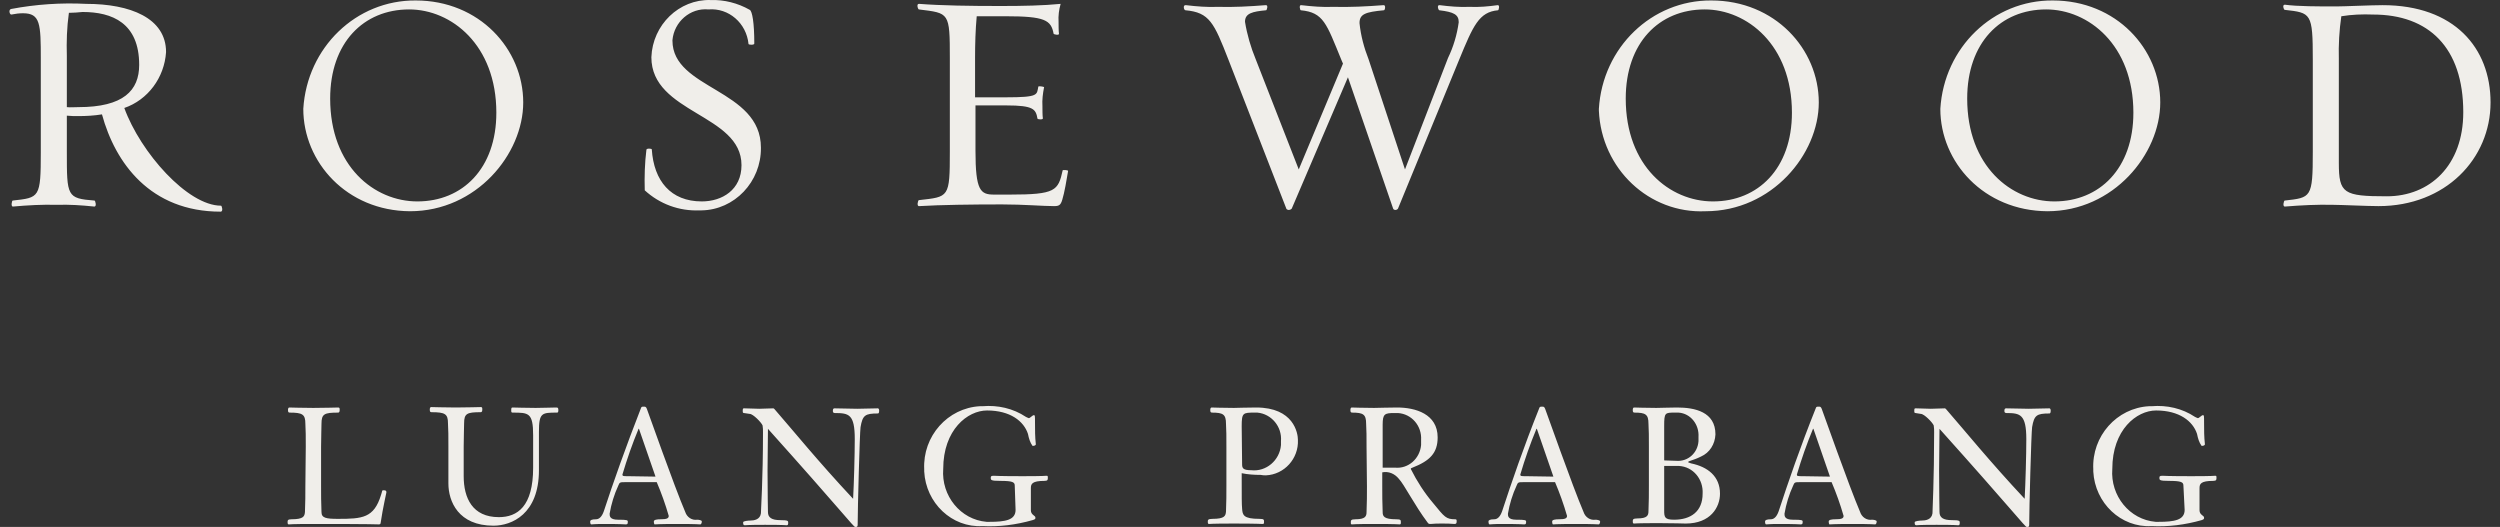 <svg width="204" height="43" viewBox="0 0 204 43" fill="none" xmlns="http://www.w3.org/2000/svg">
<rect x="0" y="0" width="204" height="43" fill="#333333" stroke="none"/>
<path d="M24.951 36.455C24.951 35.515 24.951 35.201 24.918 34.575C24.918 33.809 24.681 33.669 23.636 33.669C23.501 33.669 23.501 33.565 23.501 33.426C23.501 33.356 23.535 33.252 23.602 33.252C23.669 33.252 24.749 33.286 25.558 33.286C26.368 33.286 27.515 33.252 27.616 33.252C27.717 33.252 27.717 33.356 27.717 33.426C27.717 33.53 27.718 33.669 27.582 33.669C26.469 33.669 26.233 33.774 26.233 34.575C26.233 35.201 26.2 35.515 26.2 36.455V39.693C26.2 40.25 26.2 41.12 26.233 41.782C26.233 42.269 26.604 42.339 27.582 42.339C29.573 42.339 30.517 42.269 31.091 40.389C31.192 40.11 31.158 40.006 31.259 40.006C31.495 40.006 31.529 40.041 31.529 40.18C31.529 40.25 31.259 41.329 31.057 42.687C31.057 42.756 30.989 42.791 30.922 42.791C30.787 42.791 30.619 42.756 25.592 42.756C23.703 42.756 23.636 42.791 23.568 42.791C23.501 42.791 23.467 42.756 23.467 42.617C23.467 42.478 23.467 42.373 23.771 42.373C24.783 42.373 24.85 42.13 24.884 41.782C24.918 41.12 24.918 40.25 24.918 39.693L24.951 36.455ZM37.837 38.857C37.837 40.633 38.546 42.199 40.705 42.199C42.222 42.199 43.504 41.329 43.504 38.161V35.515C43.504 33.669 43.133 33.669 41.818 33.669C41.717 33.669 41.717 33.6 41.717 33.461C41.717 33.286 41.75 33.252 41.818 33.252C42.054 33.252 42.864 33.286 43.707 33.286C44.112 33.286 45.191 33.252 45.393 33.252C45.528 33.252 45.562 33.286 45.562 33.495C45.562 33.53 45.562 33.669 45.461 33.669C44.213 33.669 43.977 33.669 43.977 35.236V38.37C43.977 41.956 41.75 42.896 40.266 42.896C37.399 42.896 36.589 40.911 36.589 39.449V36.42C36.589 35.48 36.589 35.166 36.555 34.54C36.555 33.774 36.319 33.635 35.206 33.635C35.071 33.635 35.071 33.53 35.071 33.391C35.071 33.321 35.105 33.217 35.172 33.217C35.24 33.217 36.387 33.252 37.196 33.252C38.006 33.252 39.153 33.217 39.254 33.217C39.355 33.217 39.355 33.321 39.355 33.391C39.355 33.495 39.355 33.635 39.22 33.635C38.107 33.635 37.871 33.739 37.871 34.54C37.871 35.166 37.837 35.48 37.837 36.42V38.857ZM50.993 39.344C50.622 39.344 50.555 39.344 50.453 39.623C50.116 40.354 49.88 41.12 49.745 41.921C49.745 42.095 49.745 42.408 50.42 42.408C51.196 42.408 51.229 42.443 51.229 42.582C51.229 42.756 51.196 42.791 51.06 42.791C50.959 42.791 50.791 42.756 49.273 42.756C48.497 42.756 48.362 42.791 48.261 42.791C48.193 42.791 48.16 42.721 48.16 42.547C48.16 42.443 48.294 42.373 48.632 42.373C48.868 42.373 49.104 42.199 49.273 41.712C50.049 39.344 51.06 36.489 52.309 33.286C52.342 33.182 52.41 33.182 52.545 33.182C52.646 33.182 52.714 33.182 52.781 33.356C52.882 33.6 55.007 39.658 55.918 41.782C56.053 42.199 56.458 42.478 56.896 42.408C56.998 42.408 57.267 42.443 57.267 42.547C57.267 42.652 57.234 42.791 57.132 42.791C57.031 42.791 56.896 42.756 55.345 42.756C53.624 42.756 53.523 42.791 53.422 42.791C53.388 42.791 53.354 42.687 53.354 42.547C53.354 42.408 53.624 42.373 53.894 42.373C54.4 42.373 54.569 42.304 54.569 42.095C54.299 41.155 53.962 40.215 53.59 39.344H50.993ZM53.489 38.892L52.14 34.992H52.106C51.6 36.211 51.162 37.464 50.791 38.718C50.791 38.857 50.858 38.857 51.263 38.857L53.489 38.892ZM60.708 33.704C60.607 33.704 60.607 33.635 60.607 33.495C60.607 33.321 60.641 33.321 60.742 33.321C60.809 33.321 61.72 33.356 61.956 33.356C62.159 33.356 62.901 33.321 63.103 33.321C63.137 33.321 63.171 33.356 63.204 33.391C64.722 35.132 66.746 37.638 69.614 40.702C69.681 39.484 69.749 37.116 69.749 35.828C69.749 33.809 69.276 33.704 68.129 33.704C67.994 33.704 67.961 33.635 67.961 33.53C67.961 33.391 67.994 33.321 68.096 33.321C68.298 33.321 69.614 33.356 69.951 33.356C70.221 33.356 71.57 33.321 71.638 33.321C71.705 33.321 71.739 33.426 71.739 33.495C71.739 33.669 71.705 33.739 71.638 33.739C70.592 33.739 70.389 33.878 70.221 34.853C70.153 35.306 69.985 41.538 69.985 42.826C69.985 43 69.917 43 69.782 43C69.647 43 68.602 41.607 62.665 34.992C62.665 36.141 62.631 37.29 62.631 38.404C62.631 40.354 62.665 41.503 62.665 41.782C62.665 42.234 62.968 42.443 63.677 42.443C64.317 42.443 64.317 42.513 64.317 42.652C64.317 42.826 64.284 42.861 64.183 42.861C64.081 42.861 64.014 42.826 62.428 42.826C60.978 42.826 60.843 42.861 60.776 42.861C60.641 42.861 60.641 42.756 60.641 42.617C60.641 42.513 61.079 42.478 61.214 42.478C61.518 42.478 62.024 42.408 62.091 41.886C62.091 41.642 62.26 39.136 62.26 35.271C62.26 35.097 62.26 34.888 62.226 34.714C62.125 34.47 61.45 33.774 61.18 33.774L60.708 33.704ZM82.803 39.623C82.803 39.344 82.634 39.24 81.623 39.24C80.847 39.24 80.847 39.17 80.847 38.996C80.847 38.892 80.847 38.822 81.083 38.822C81.184 38.822 81.521 38.857 83.444 38.857C85.232 38.857 85.299 38.822 85.4 38.822C85.502 38.822 85.502 38.857 85.502 38.996C85.502 39.136 85.502 39.24 85.232 39.24C84.22 39.24 84.119 39.484 84.119 39.832V41.642C84.119 42.025 84.49 42.06 84.49 42.234C84.49 42.339 84.49 42.373 84.254 42.443C82.904 42.826 81.521 43 80.172 42.93C77.676 43.07 75.551 41.05 75.416 38.474C75.416 38.404 75.416 38.37 75.416 38.3C75.281 35.584 77.338 33.286 79.97 33.147C80.037 33.147 80.105 33.147 80.172 33.147C81.42 33.043 82.668 33.321 83.714 34.018C83.781 34.052 83.849 34.087 83.95 34.122C84.051 34.122 84.254 33.878 84.355 33.878C84.456 33.878 84.456 33.913 84.456 34.47C84.456 35.062 84.456 35.654 84.523 36.246C84.523 36.35 84.388 36.385 84.254 36.385C84.051 36.106 83.95 35.758 83.883 35.41C83.545 34.366 82.432 33.495 80.543 33.495C78.958 33.495 76.967 35.062 76.967 38.265C76.799 40.459 78.384 42.408 80.509 42.582C80.577 42.582 80.678 42.582 80.745 42.582C82.027 42.582 82.871 42.443 82.871 41.607L82.803 39.623ZM100.074 36.455C100.074 35.515 100.074 35.201 100.041 34.575C100.041 33.809 99.804 33.669 98.894 33.669C98.759 33.669 98.759 33.565 98.759 33.426C98.759 33.356 98.792 33.252 98.86 33.252C98.927 33.252 99.872 33.286 100.681 33.286C100.783 33.286 101.828 33.252 102.503 33.252C105.573 33.252 105.91 35.341 105.91 35.898C105.978 37.429 104.797 38.718 103.313 38.787C103.178 38.787 103.009 38.787 102.874 38.752C102.368 38.752 101.828 38.718 101.322 38.613C101.322 40.737 101.322 41.085 101.356 41.503C101.39 42.025 101.457 42.339 102.773 42.339C103.144 42.339 103.144 42.408 103.144 42.582C103.144 42.687 103.144 42.756 103.043 42.756C102.942 42.756 102.604 42.721 100.681 42.721C98.792 42.721 98.725 42.756 98.657 42.756C98.59 42.756 98.556 42.721 98.556 42.582C98.556 42.443 98.556 42.339 98.927 42.339C99.939 42.339 100.007 42.095 100.041 41.747C100.074 41.085 100.074 40.215 100.074 39.658V36.455ZM101.356 37.882C101.356 38.196 101.424 38.37 102.098 38.37C103.313 38.509 104.426 37.569 104.527 36.315C104.527 36.211 104.527 36.106 104.527 36.002C104.628 34.818 103.751 33.774 102.604 33.669C102.537 33.669 102.469 33.669 102.402 33.669C101.424 33.669 101.322 33.669 101.322 34.784L101.356 37.882ZM111.51 36.455C111.51 35.515 111.51 35.201 111.476 34.575C111.476 33.809 111.24 33.669 110.329 33.669C110.194 33.669 110.194 33.565 110.194 33.426C110.194 33.356 110.228 33.252 110.295 33.252C110.363 33.252 111.307 33.286 112.117 33.286C112.454 33.286 113.23 33.252 114.006 33.252C115.49 33.252 117.312 33.774 117.312 35.689C117.312 36.977 116.671 37.604 115.254 38.161C115.187 38.196 115.119 38.196 115.119 38.265C115.625 39.275 116.232 40.215 116.941 41.05C117.885 42.199 117.986 42.373 118.762 42.373C118.863 42.373 118.863 42.443 118.863 42.547C118.863 42.687 118.83 42.756 118.695 42.756C118.357 42.721 117.986 42.721 117.649 42.721C117.345 42.721 117.042 42.721 116.738 42.756C116.637 42.756 116.57 42.756 116.502 42.652C115.423 41.224 114.579 39.519 114.141 39.066C113.804 38.648 113.298 38.439 112.792 38.544V39.693C112.792 40.25 112.792 41.12 112.825 41.782C112.825 42.13 112.926 42.373 113.938 42.373C114.31 42.373 114.31 42.443 114.31 42.617C114.31 42.721 114.31 42.791 114.208 42.791C114.107 42.791 114.073 42.756 112.151 42.756C110.464 42.756 110.397 42.791 110.329 42.791C110.228 42.791 110.228 42.756 110.228 42.617C110.228 42.478 110.228 42.373 110.599 42.373C111.409 42.373 111.51 42.13 111.51 41.782C111.543 41.12 111.543 40.25 111.543 39.693L111.51 36.455ZM113.837 38.161C114.917 38.265 115.861 37.429 115.962 36.315C115.962 36.176 115.962 36.037 115.962 35.898C116.03 34.749 115.187 33.774 114.073 33.704C113.972 33.704 113.871 33.704 113.77 33.704C112.994 33.704 112.825 33.774 112.825 34.644V38.161H113.837ZM124.294 39.344C123.923 39.344 123.856 39.344 123.755 39.623C123.417 40.354 123.181 41.12 123.046 41.921C123.046 42.095 123.046 42.408 123.721 42.408C124.497 42.408 124.531 42.443 124.531 42.582C124.531 42.756 124.497 42.791 124.362 42.791C124.261 42.791 124.092 42.756 122.574 42.756C121.798 42.756 121.663 42.791 121.562 42.791C121.495 42.791 121.461 42.721 121.461 42.547C121.461 42.443 121.596 42.373 121.933 42.373C122.169 42.373 122.405 42.199 122.574 41.712C123.35 39.344 124.328 36.489 125.61 33.286C125.644 33.182 125.711 33.182 125.846 33.182C125.947 33.182 126.015 33.182 126.082 33.356C126.183 33.6 128.309 39.658 129.219 41.782C129.354 42.199 129.759 42.478 130.198 42.408C130.299 42.408 130.569 42.443 130.569 42.547C130.569 42.652 130.535 42.791 130.434 42.791C130.333 42.791 130.198 42.756 128.646 42.756C126.926 42.756 126.824 42.791 126.723 42.791C126.689 42.791 126.656 42.687 126.656 42.547C126.656 42.408 126.926 42.373 127.195 42.373C127.701 42.373 127.87 42.304 127.87 42.095C127.6 41.155 127.263 40.215 126.892 39.344H124.294ZM126.757 38.892L125.408 34.992H125.374C124.868 36.211 124.429 37.464 124.058 38.718C124.058 38.857 124.126 38.857 124.531 38.857L126.757 38.892ZM134.549 36.455C134.549 35.515 134.549 35.201 134.515 34.575C134.515 33.809 134.279 33.669 133.369 33.669C133.234 33.669 133.234 33.565 133.234 33.426C133.234 33.356 133.267 33.252 133.335 33.252C133.402 33.252 134.347 33.286 135.156 33.286C135.527 33.286 136.236 33.252 136.843 33.252C138.294 33.252 139.98 33.6 139.98 35.445C139.946 36.246 139.508 36.942 138.8 37.255C138.091 37.604 137.754 37.604 137.754 37.708C137.754 37.743 137.821 37.743 137.99 37.812C139.339 38.091 140.351 38.857 140.351 40.284C140.351 41.398 139.575 42.721 137.551 42.721C137.248 42.721 136.708 42.687 135.359 42.687C133.47 42.687 133.402 42.721 133.335 42.721C133.267 42.721 133.234 42.687 133.234 42.547C133.234 42.408 133.234 42.304 133.605 42.304C134.414 42.304 134.515 42.06 134.515 41.712C134.549 41.05 134.549 40.18 134.549 39.623V36.455ZM136.809 37.604C137.72 37.673 138.53 36.977 138.597 36.002C138.597 35.898 138.597 35.793 138.597 35.654C138.665 34.644 137.956 33.739 136.978 33.669C136.877 33.669 136.776 33.669 136.674 33.669C135.865 33.669 135.797 33.669 135.797 34.749V37.569L136.809 37.604ZM135.797 41.642C135.797 42.199 135.831 42.408 136.607 42.408C137.956 42.408 138.934 41.747 138.934 40.284C139.002 39.101 138.159 38.091 137.012 38.021C136.911 38.021 136.776 38.021 136.674 38.021H135.797V41.642ZM146.862 39.344C146.491 39.344 146.423 39.344 146.322 39.623C145.985 40.354 145.749 41.12 145.614 41.921C145.614 42.095 145.614 42.408 146.288 42.408C147.064 42.408 147.098 42.443 147.098 42.582C147.098 42.756 147.064 42.791 146.929 42.791C146.828 42.791 146.659 42.756 145.141 42.756C144.365 42.756 144.231 42.791 144.129 42.791C144.062 42.791 144.028 42.721 144.028 42.547C144.028 42.443 144.163 42.373 144.5 42.373C144.737 42.373 144.973 42.199 145.141 41.712C145.917 39.344 146.895 36.489 148.177 33.286C148.211 33.182 148.278 33.182 148.413 33.182C148.515 33.182 148.582 33.182 148.65 33.356C148.751 33.6 150.876 39.658 151.787 41.782C151.922 42.199 152.326 42.478 152.765 42.408C152.866 42.408 153.136 42.443 153.136 42.547C153.136 42.652 153.102 42.791 153.001 42.791C152.9 42.791 152.765 42.756 151.213 42.756C149.493 42.756 149.392 42.791 149.29 42.791C149.257 42.791 149.223 42.687 149.223 42.547C149.223 42.408 149.493 42.373 149.763 42.373C150.269 42.373 150.437 42.304 150.437 42.095C150.168 41.155 149.83 40.215 149.459 39.344H146.862ZM149.324 38.892L147.975 34.992H147.941C147.435 36.211 146.997 37.464 146.626 38.718C146.626 38.857 146.693 38.857 147.098 38.857L149.324 38.892ZM156.307 33.704C156.206 33.704 156.206 33.635 156.206 33.495C156.206 33.321 156.239 33.321 156.341 33.321C156.408 33.321 157.319 33.356 157.555 33.356C157.757 33.356 158.499 33.321 158.702 33.321C158.736 33.321 158.769 33.356 158.803 33.391C160.321 35.132 162.345 37.638 165.212 40.702C165.28 39.484 165.347 37.116 165.347 35.828C165.347 33.809 164.841 33.704 163.728 33.704C163.593 33.704 163.559 33.635 163.559 33.53C163.559 33.391 163.593 33.321 163.694 33.321C163.897 33.321 165.212 33.356 165.55 33.356C165.82 33.356 167.169 33.321 167.236 33.321C167.304 33.321 167.337 33.426 167.337 33.495C167.337 33.669 167.304 33.739 167.236 33.739C166.191 33.739 165.988 33.878 165.82 34.853C165.752 35.306 165.583 41.538 165.583 42.826C165.583 43 165.516 43 165.381 43C165.246 43 164.2 41.607 158.263 34.992C158.263 36.141 158.23 37.29 158.23 38.404C158.23 40.354 158.263 41.503 158.263 41.782C158.263 42.234 158.567 42.443 159.275 42.443C159.916 42.443 159.916 42.513 159.916 42.652C159.916 42.826 159.883 42.861 159.781 42.861C159.68 42.861 159.613 42.826 158.027 42.826C156.577 42.826 156.442 42.861 156.374 42.861C156.239 42.861 156.239 42.756 156.239 42.617C156.239 42.513 156.678 42.478 156.813 42.478C157.116 42.478 157.622 42.408 157.69 41.886C157.69 41.642 157.825 39.136 157.825 35.271C157.825 35.097 157.825 34.888 157.791 34.714C157.69 34.47 157.015 33.774 156.745 33.774L156.307 33.704ZM178.166 39.623C178.166 39.344 177.997 39.24 176.985 39.24C176.209 39.24 176.209 39.17 176.209 38.996C176.209 38.892 176.209 38.822 176.445 38.822C176.547 38.822 176.884 38.857 178.807 38.857C180.594 38.857 180.662 38.822 180.763 38.822C180.864 38.822 180.864 38.857 180.864 38.996C180.864 39.136 180.864 39.24 180.594 39.24C179.583 39.24 179.481 39.484 179.481 39.832V41.642C179.481 42.025 179.852 42.06 179.852 42.234C179.852 42.339 179.852 42.373 179.65 42.443C178.301 42.826 176.918 43 175.568 42.93C173.072 43.07 170.947 41.05 170.812 38.474C170.812 38.404 170.812 38.37 170.812 38.3C170.677 35.584 172.735 33.286 175.366 33.147C175.433 33.147 175.501 33.147 175.568 33.147C176.816 33.043 178.065 33.321 179.11 34.018C179.178 34.052 179.245 34.087 179.346 34.122C179.448 34.122 179.65 33.878 179.751 33.878C179.852 33.878 179.852 33.913 179.852 34.47C179.852 35.062 179.852 35.654 179.92 36.246C179.92 36.35 179.785 36.385 179.65 36.385C179.448 36.106 179.346 35.758 179.279 35.41C178.942 34.366 177.828 33.495 175.939 33.495C174.354 33.495 172.364 35.062 172.364 38.265C172.195 40.459 173.78 42.408 175.906 42.582C175.973 42.582 176.074 42.582 176.142 42.582C177.424 42.582 178.267 42.443 178.267 41.607L178.166 39.623ZM8.321 9.333C7.68 9.438 7.039 9.473 6.398 9.473C6.095 9.473 5.757 9.473 5.454 9.438V12.397C5.454 16.018 5.454 16.192 7.714 16.366C7.781 16.366 7.916 16.888 7.68 16.854C6.668 16.749 5.656 16.68 4.644 16.714C3.464 16.68 2.249 16.749 1.069 16.854C0.866 16.888 0.967 16.366 1.035 16.366C3.227 16.122 3.329 16.157 3.329 12.397V4.807C3.329 1.953 3.295 1.082 1.878 1.082C1.575 1.082 1.271 1.117 0.934 1.187C0.799 1.221 0.664 0.804 0.9 0.734C2.924 0.351 4.982 0.212 7.039 0.316C10.615 0.316 13.55 1.465 13.55 4.25C13.415 6.339 12.065 8.15 10.143 8.811C11.458 12.432 15.304 16.784 18.036 16.784C18.104 16.784 18.238 17.271 18.002 17.271C12.268 17.271 9.401 13.302 8.321 9.333ZM5.622 1.047C5.454 2.231 5.42 3.415 5.454 4.564V8.742C5.791 8.776 5.96 8.742 6.398 8.742C10.075 8.742 11.357 7.384 11.357 5.295C11.357 1.883 9.164 0.978 6.736 0.978C6.331 1.013 6.027 1.047 5.622 1.047ZM24.749 8.881C25.053 3.867 29.067 0.003 33.924 0.038C39.119 0.038 42.695 4.007 42.695 8.359C42.695 12.571 38.883 17.237 33.452 17.237C28.291 17.202 24.749 13.233 24.749 8.881ZM26.942 8.045C26.942 13.581 30.551 16.436 34.059 16.436C37.736 16.436 40.502 13.755 40.502 9.194C40.502 3.659 36.825 0.769 33.385 0.769C29.674 0.769 26.942 3.484 26.942 8.045ZM52.612 15.531C52.578 14.416 52.612 13.302 52.747 12.223C52.747 12.084 53.186 12.119 53.186 12.188C53.354 14.765 54.737 16.436 57.267 16.436C58.92 16.436 60.506 15.496 60.506 13.476C60.506 9.299 53.152 9.264 53.152 4.668C53.253 2.022 55.412 -0.067 57.976 0.003C59.089 -0.032 60.202 0.247 61.18 0.804C61.383 0.908 61.551 1.848 61.551 3.554C61.551 3.693 61.079 3.659 61.079 3.589C60.91 1.883 59.46 0.63 57.807 0.769C56.323 0.63 55.007 1.778 54.872 3.276V3.31C54.872 7.314 62.091 7.245 62.091 12.049C62.125 14.834 59.932 17.132 57.234 17.167C57.2 17.167 57.133 17.167 57.099 17.167C55.412 17.237 53.827 16.645 52.612 15.531ZM86.008 16.819C85.097 16.819 83.545 16.68 81.757 16.68C79.295 16.68 76.765 16.714 75.011 16.819C74.775 16.854 74.91 16.331 74.977 16.331C77.44 16.053 77.507 16.157 77.507 12.362V4.807C77.507 0.978 77.473 1.082 74.977 0.769C74.91 0.769 74.741 0.281 75.011 0.316C76.799 0.456 79.194 0.49 81.656 0.49C83.478 0.49 85.131 0.456 86.547 0.316C86.412 0.804 86.345 1.291 86.379 1.778C86.379 2.022 86.379 2.544 86.412 2.753C86.446 2.893 86.008 2.823 85.974 2.753C85.772 1.639 85.266 1.326 82.061 1.326H79.7C79.599 2.44 79.565 3.589 79.565 4.703V7.941H82.095C84.793 7.941 84.591 7.732 84.726 7.07C84.76 7.001 85.131 7.07 85.198 7.105C85.097 7.628 85.029 8.15 85.063 8.672C85.063 8.95 85.063 9.438 85.097 9.647C85.131 9.786 84.692 9.751 84.658 9.682C84.523 8.916 84.355 8.602 82.128 8.602H79.599V12.293C79.599 15.565 80.003 15.879 81.117 15.879H82.398C86.143 15.879 86.345 15.565 86.716 13.894C86.716 13.86 87.188 13.86 87.155 13.964C87.053 14.591 86.851 15.774 86.682 16.297C86.547 16.749 86.412 16.819 86.008 16.819ZM114.073 17.028C114.006 17.132 113.837 17.167 113.736 17.097C113.702 17.062 113.669 17.028 113.669 16.993L109.992 6.305L105.404 17.028C105.303 17.132 105.134 17.167 105.033 17.097C104.999 17.062 104.966 17.062 104.966 17.028L100.243 4.877C99.062 1.848 98.691 1.013 96.735 0.838C96.6 0.838 96.499 0.386 96.769 0.421C97.645 0.525 98.523 0.595 99.366 0.56C100.681 0.595 101.963 0.525 103.279 0.421C103.515 0.386 103.38 0.838 103.313 0.838C102.199 0.943 101.592 1.082 101.592 1.778C101.761 2.823 102.065 3.867 102.469 4.842L105.978 13.825L109.587 5.19L109.452 4.877C108.238 1.918 108.002 1.013 106.146 0.838C106.079 0.838 105.978 0.386 106.18 0.421C107.057 0.525 107.934 0.595 108.777 0.56C110.16 0.595 111.543 0.525 112.893 0.421C113.095 0.386 113.028 0.838 112.926 0.838C111.409 0.978 110.936 1.152 110.936 1.883C111.037 2.893 111.307 3.902 111.678 4.842L114.647 13.825L118.155 4.738C118.594 3.833 118.897 2.823 119.032 1.813C119.032 1.187 118.627 0.978 117.447 0.838C117.379 0.838 117.211 0.386 117.48 0.421C118.29 0.525 119.1 0.595 119.909 0.56C120.685 0.595 121.461 0.525 122.203 0.421C122.405 0.386 122.304 0.838 122.237 0.838C120.685 0.978 120.213 2.092 119.066 4.877L114.073 17.028ZM130.468 8.881C130.771 3.867 134.785 0.003 139.643 0.038C144.838 0.038 148.413 4.007 148.413 8.359C148.413 12.571 144.602 17.237 139.171 17.237C134.583 17.445 130.67 13.79 130.468 9.02C130.468 8.95 130.468 8.916 130.468 8.881ZM132.66 8.045C132.66 13.581 136.27 16.436 139.778 16.436C143.455 16.436 146.221 13.755 146.221 9.194C146.221 3.659 142.544 0.769 139.103 0.769C135.393 0.769 132.66 3.484 132.66 8.045ZM158.331 8.881C158.634 3.867 162.649 0.003 167.506 0.038C172.701 0.038 176.277 4.007 176.277 8.359C176.277 12.571 172.465 17.237 167.068 17.237C161.873 17.202 158.331 13.233 158.331 8.881ZM160.523 8.045C160.523 13.581 164.133 16.436 167.641 16.436C171.318 16.436 174.084 13.755 174.084 9.194C174.084 3.659 170.407 0.769 166.966 0.769C163.256 0.769 160.523 3.484 160.523 8.045ZM190.411 16.714C189.095 16.68 187.78 16.749 186.464 16.854C186.228 16.888 186.363 16.366 186.43 16.366C188.589 16.122 188.724 16.157 188.724 12.397V4.842C188.724 1.047 188.589 1.047 186.43 0.804C186.363 0.804 186.194 0.351 186.464 0.386C187.476 0.525 189.196 0.525 190.647 0.525C191.254 0.525 193.514 0.421 194.425 0.421C200.261 0.421 203.229 3.902 203.229 8.359C203.229 12.954 199.552 16.819 194.088 16.819C193.211 16.819 190.984 16.714 190.411 16.714ZM191.052 1.326C190.883 2.475 190.816 3.659 190.849 4.842V13.302C190.849 15.774 191.22 16.018 194.762 16.018C198.27 16.018 201.003 13.511 201.003 9.159C201.003 3.867 198.169 1.187 193.649 1.187C192.772 1.152 191.895 1.187 191.052 1.326Z" fill="#F0EEEA"/>
</svg>
